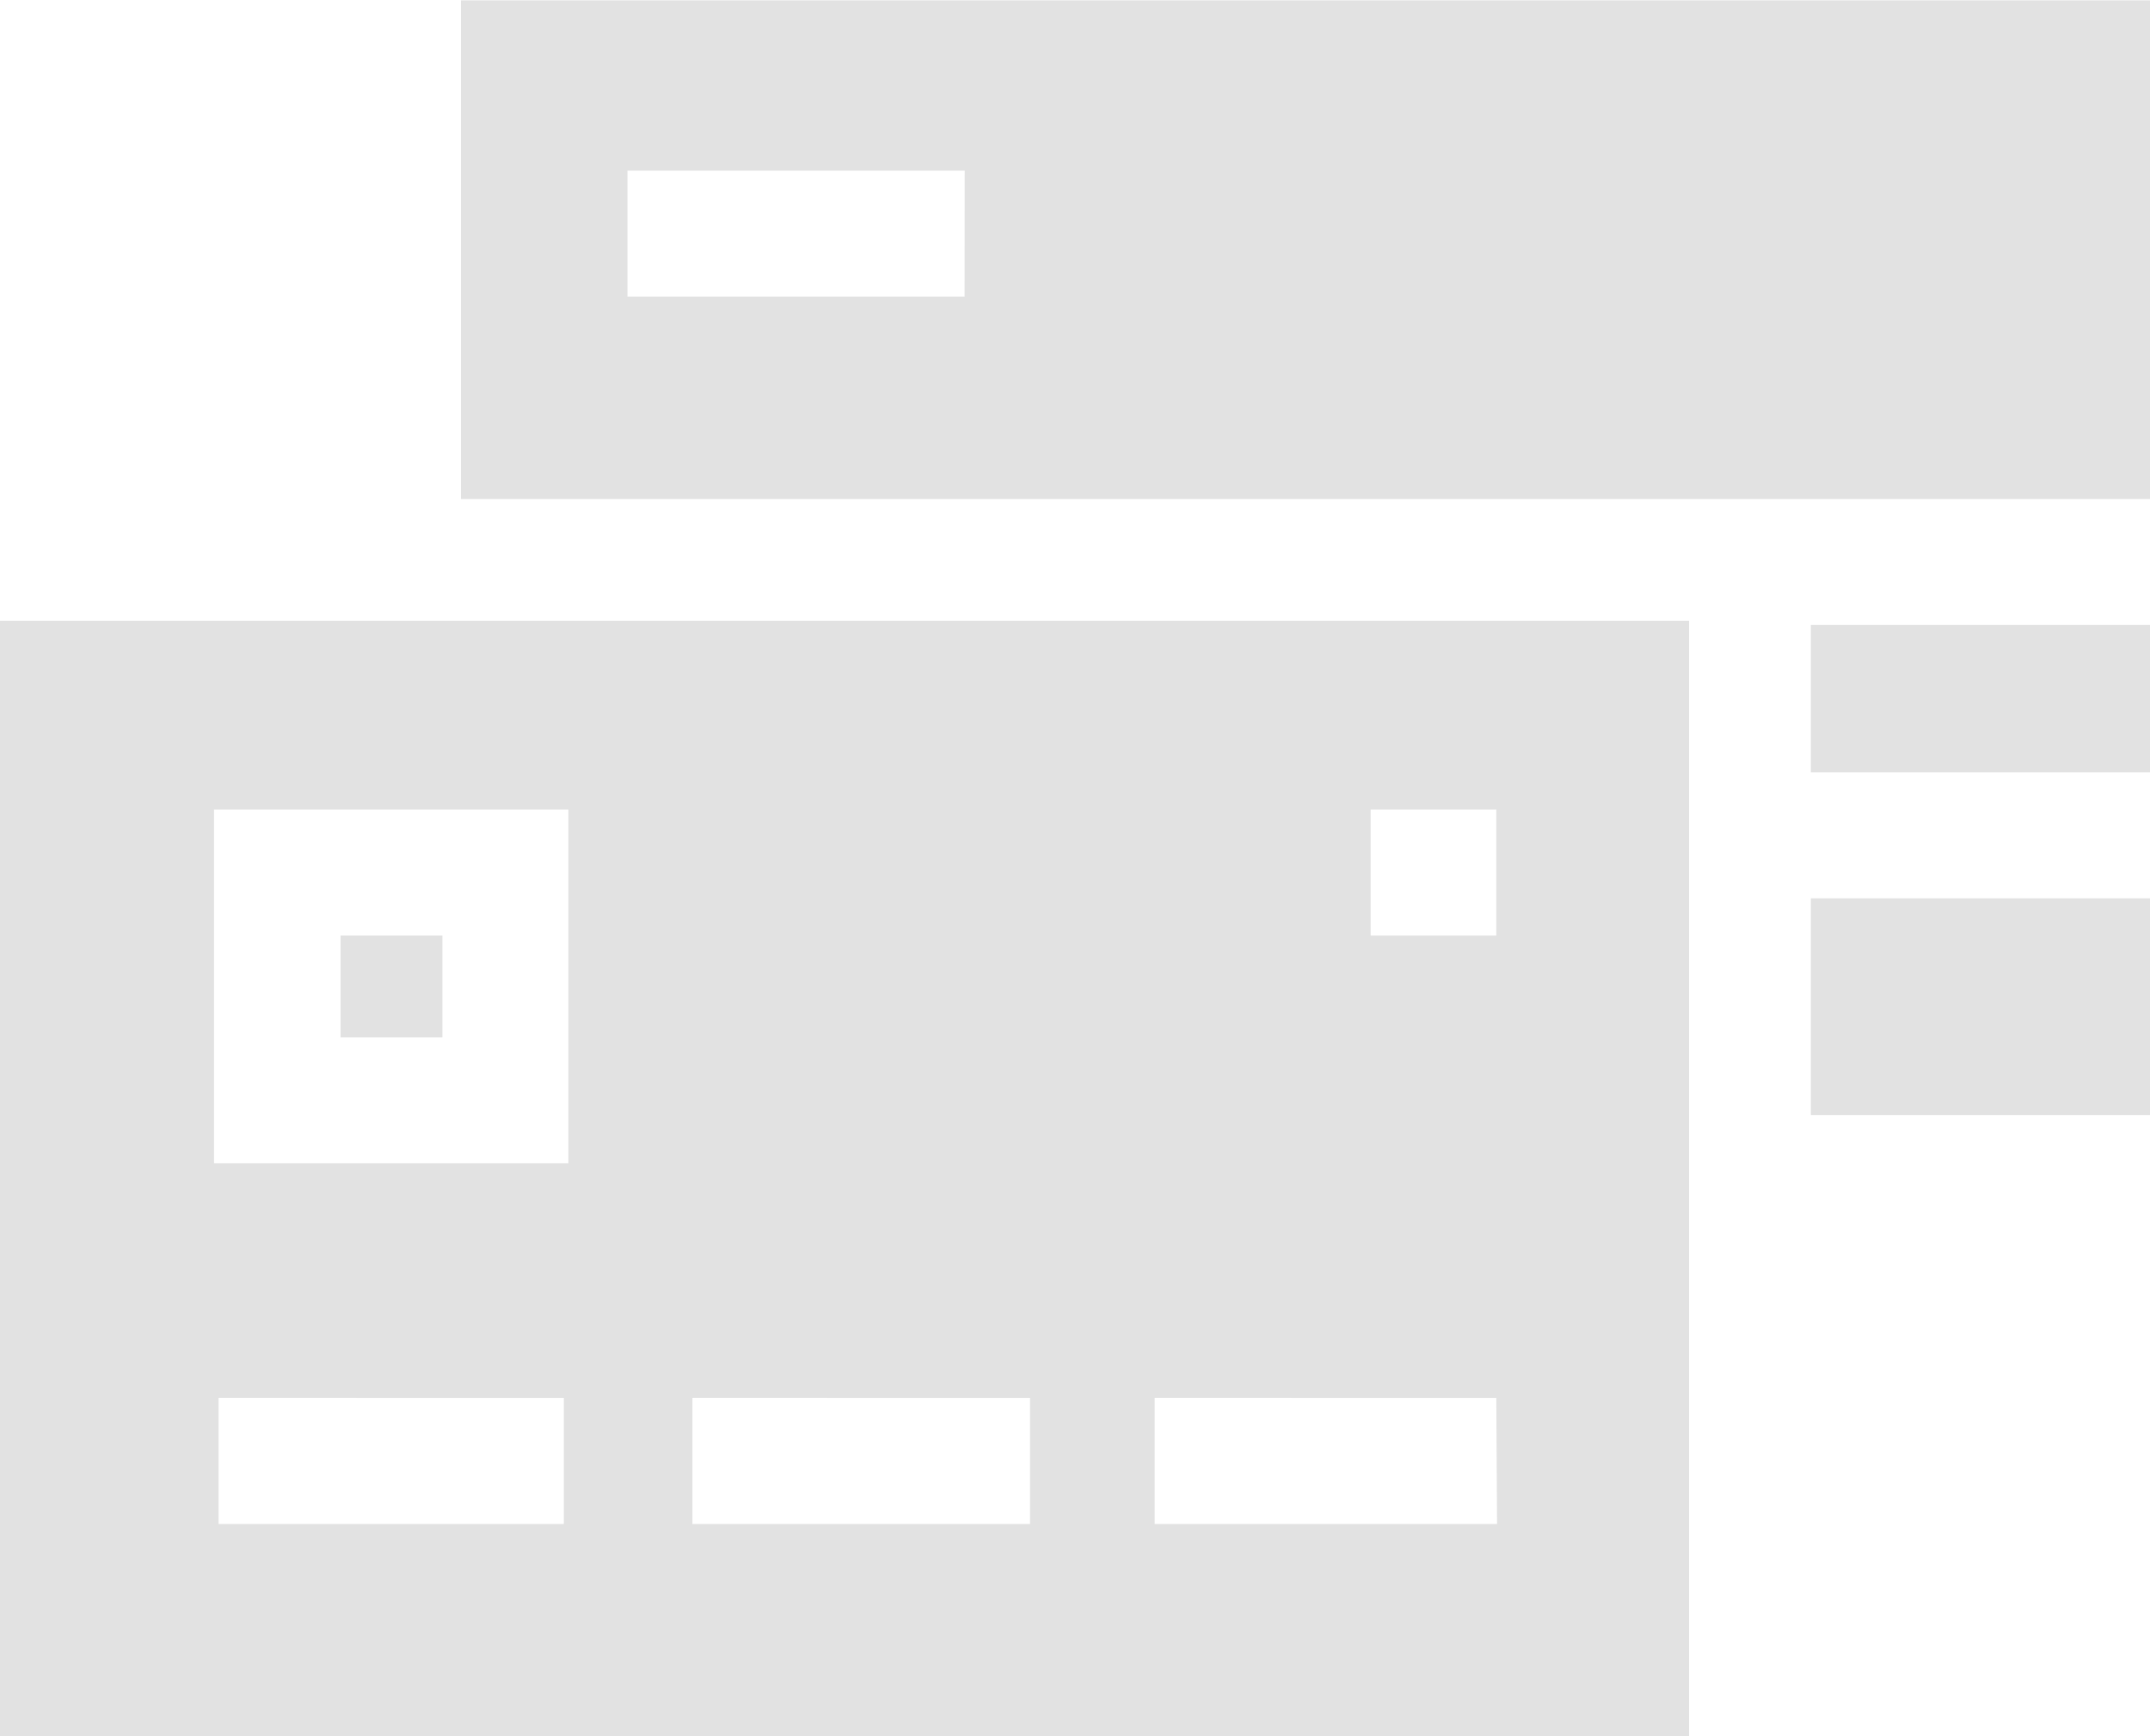 <svg id="credit-card_1_" data-name="credit-card (1)" xmlns="http://www.w3.org/2000/svg" width="19.829" height="16.017" viewBox="0 0 19.829 16.017">
  <path id="Path_1124" data-name="Path 1124" d="M431.236,263.189h3.128v2h-3.128Z" transform="translate(-414.535 -254.902)" fill="#e2e2e2"/>
  <path id="Path_1125" data-name="Path 1125" d="M125.342,53.823v-4.6H109.764v4.6Zm-10.933-1.867H111.3V50.794h3.11Z" transform="translate(-105.513 -49.22)" fill="#e2e2e2"/>
  <path id="Path_1126" data-name="Path 1126" d="M431.236,198.073h3.128v1.36h-3.128Z" transform="translate(-414.535 -192.308)" fill="#e2e2e2"/>
  <path id="Path_1127" data-name="Path 1127" d="M81.094,272.045h.939v.939h-.939Z" transform="translate(-77.953 -263.415)" fill="#e2e2e2"/>
  <path id="Path_1128" data-name="Path 1128" d="M0,197.073v10.29H15.578v-10.29Zm12.641,1.742H13.8v1.162H12.641ZM5.2,205.405H2.016v-1.162H5.2Zm-3.226-3.327v-3.263H5.242v3.263ZM9.5,205.405H6.386v-1.162H9.5Zm4.307,0H10.649v-1.162H13.8Z" transform="translate(0 -191.347)" fill="#e2e2e2"/>
</svg>
